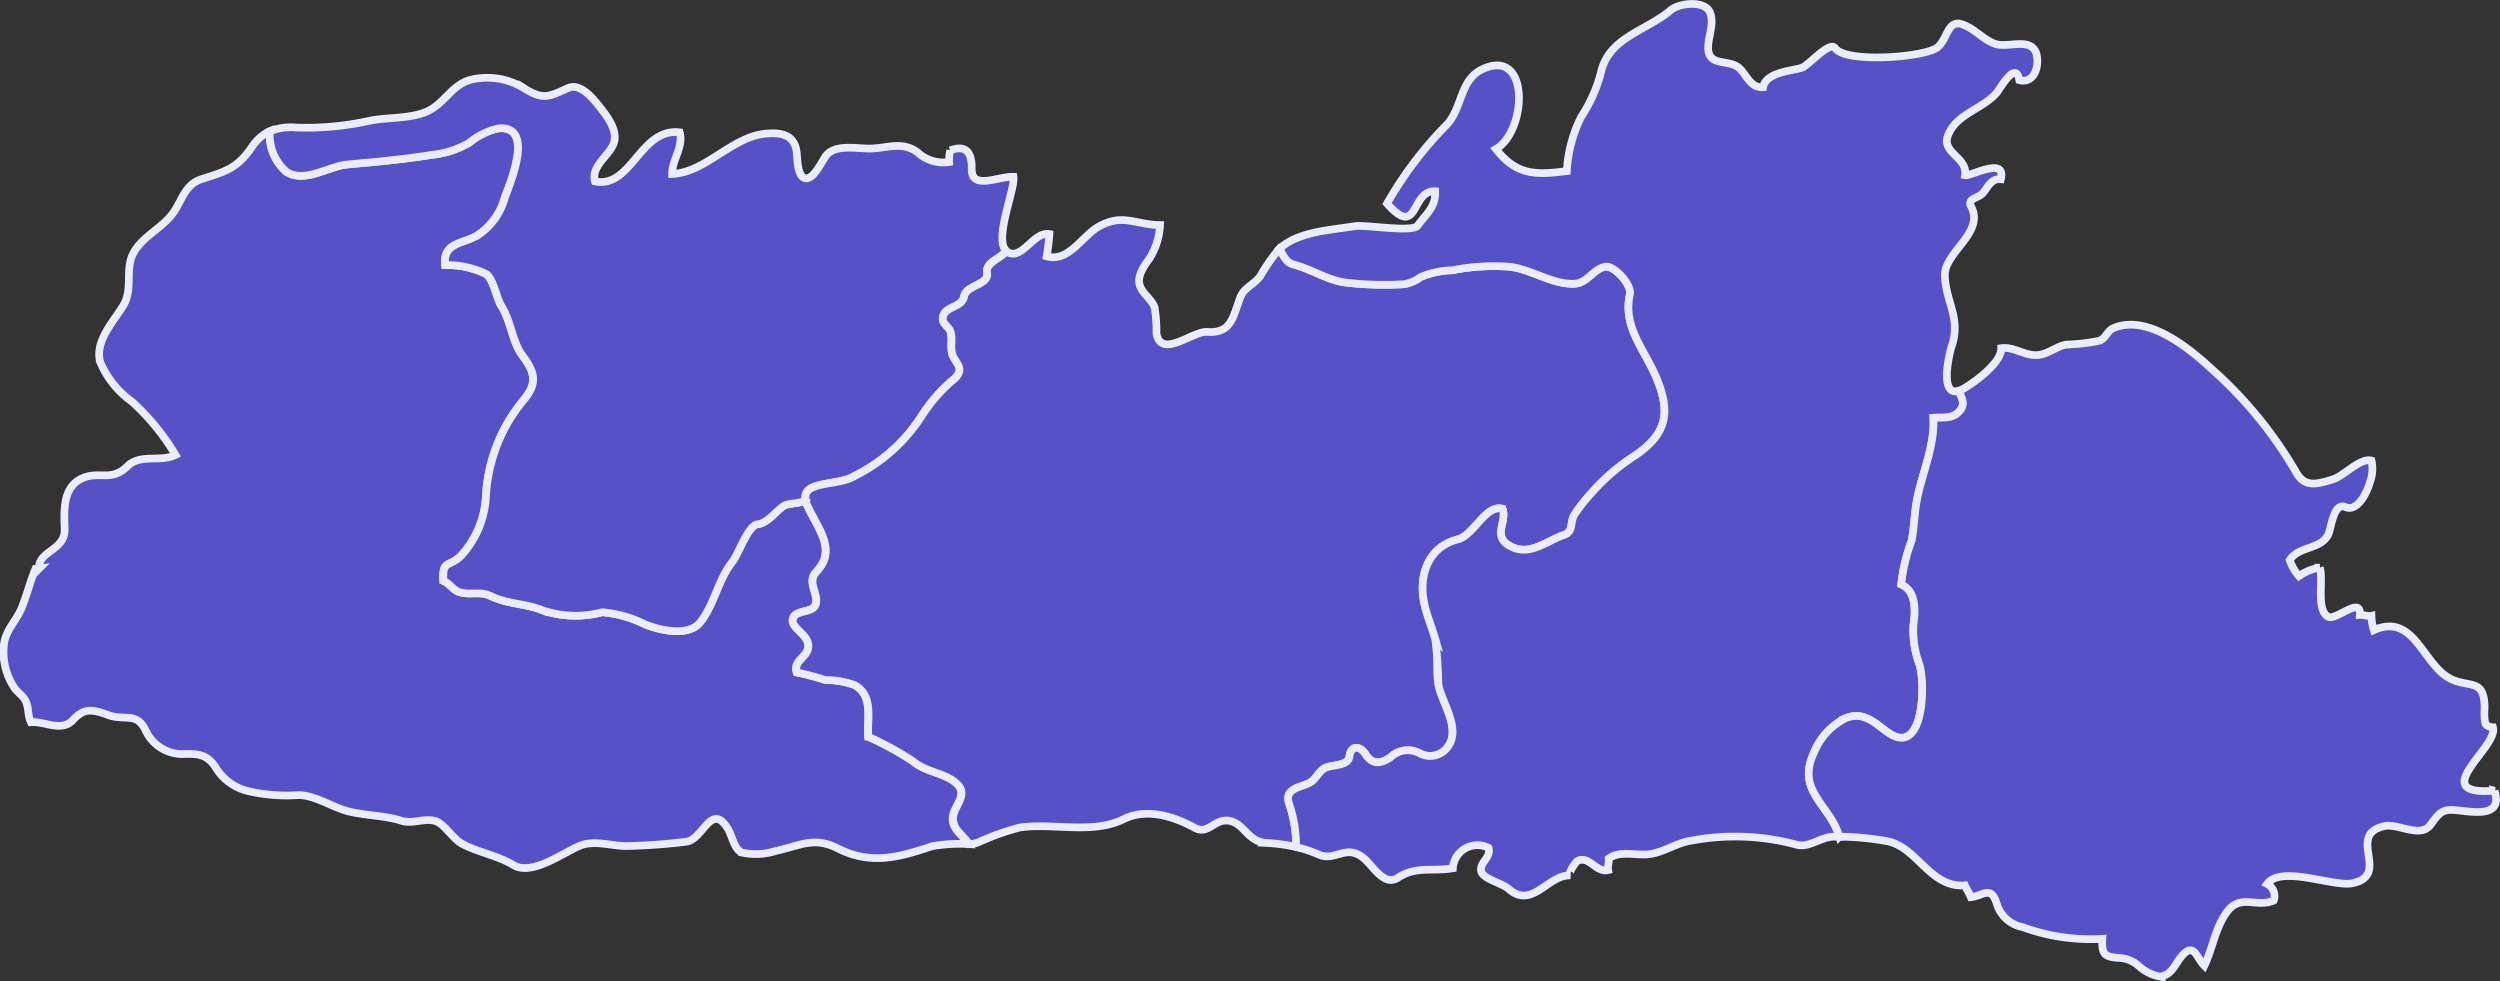 <svg xmlns="http://www.w3.org/2000/svg" width="162.674" height="63.853" viewBox="0 0 162.674 63.853"><rect x="0" y="0" width="162.674" height="63.853" fill="#333333" stroke="none"/><g transform="translate(-52.968 -64.039)"><path d="M115.012,1272.447c.155-.589.873-1.252.27-1.89-.732-.773-2.078-.787-2.928-1.536a21.166,21.166,0,0,0-2.9-1.589c-.085-1.17.369-2.7-.921-3.374a5.757,5.757,0,0,0-1.886-.317,16.464,16.464,0,0,0-1.841-.488c-.27-.84.838-.995.74-1.824-.082-.7-1.144-1.094-1-1.648.19-.735,1.54-.263,1.522-1.205-.012-.684-.559-1.27.019-1.885,1.322-1.4.152-2.707-.573-4.246a1.785,1.785,0,0,1-.141-.413c-.326.265-1.075.18-1.4.383-.547.345-1.045,1.129-1.723,1.2-.624.07-1.24,1.944-1.648,2.454-.916,1.15-1.141,2.7-2.053,3.893-.761.993-2.614.568-3.628.16a7.774,7.774,0,0,0-2.776-.784,6.76,6.76,0,0,1-3.818-.1c-1.113-.465-2.334-.423-3.405-.939-.749-.361-1.318-.054-2.04-.263-.437-.127-.658-.568-1.073-.735-.068-1.43.366-.836,1.179-1.663a6.176,6.176,0,0,0,1.588-3.767,10.676,10.676,0,0,1,2.527-6.422c.864-1.078.624-1.773-.138-2.8-.69-.928-.74-2.214-1.364-3.208-.338-.54-.5-1.7-.977-2.094a5.745,5.745,0,0,0-2.7-.594c-.143-1.433,1.059-1.362,2.034-1.89a4.262,4.262,0,0,0,1.857-2.532c.4-1.036,1.916-4.687-.425-4.476a4.51,4.51,0,0,0-1.911.944,6.119,6.119,0,0,1-2.43.779c-1.862.3-3.619.458-5.492.627-1.23.112-2.782,1.237-3.955.477a3.128,3.128,0,0,1-1.075-2.642c-.033.014-.064.028-.1.043a2.976,2.976,0,0,0-1.09,1.017c-.967,1.4-1.733,1.564-3.267,2.066-.979.319-1.205,1.184-1.7,1.991-.705,1.15-2.125,1.676-2.729,2.827-.563,1.073.009,2.3-.651,3.4-.634,1.054-1.878,2.329-1.5,3.68a6.02,6.02,0,0,0,2.05,2.562,15.045,15.045,0,0,1,2.848,3.48c-.974.49-2.285-.094-3.118.725-1.089,1.073-1.841.261-3.013.824-1.23.59-1.118,2.155-1.082,3.276.047,1.4-1.733,1.4-1.677,2.585a1.086,1.086,0,0,1-.225.012c-.348.833-.563,1.719-.906,2.555s-1.089,1.477-1.15,2.444a4.22,4.22,0,0,0,.7,2.757c.221.3.554.493.719.836.214.441.127.94.34,1.379.878-.08,2,.658,2.731-.136.768-.838,1.306-.691,2.341-.317,1,.362,1.789-.216,2.364.923a2.65,2.65,0,0,0,2.315,1.6c.989-.007,1.611-.078,2.231.8a3.385,3.385,0,0,0,2.1,1.6,11.181,11.181,0,0,0,3.255.277c1.125-.044,2.308.822,3.409,1.076s2.271.254,3.334.58c.81.249,1.512-.192,2.236.028.589.179,1.141,1.156,1.743,1.479,1.1.585,2.287.749,3.351,1.392,1.2.723,3.259-.841,4.335-1.273.9-.361,1.986.007,2.917.028a37.58,37.58,0,0,0,3.952-.277c1.127-.094,1.649-2.674,2.761-.812.244.409.408,1.338.9,1.517a4.341,4.341,0,0,0,2.24-.119c1.522-.331,2.444-.937,3.961-.167,2.207,1.12,4.022.583,6.176-.132a10.262,10.262,0,0,1,2.369-.136c-.4-.658-1.247-1.015-.995-1.977Z" transform="translate(0 -1155.465)" fill="#5751c8" stroke="#eaecff" stroke-width="0.5"/><path d="M153.735,1215.114c1.174.759,2.726-.366,3.955-.477,1.871-.171,3.63-.326,5.492-.627a6.074,6.074,0,0,0,2.43-.779,4.52,4.52,0,0,1,1.911-.944c2.341-.211.824,3.44.425,4.476a4.248,4.248,0,0,1-1.857,2.532c-.977.526-2.179.456-2.034,1.89a5.748,5.748,0,0,1,2.7.594c.474.4.639,1.552.977,2.094.624.995.674,2.28,1.364,3.208.763,1.026,1,1.721.138,2.8a10.655,10.655,0,0,0-2.527,6.422,6.176,6.176,0,0,1-1.588,3.767c-.813.827-1.247.232-1.179,1.663.415.167.636.608,1.073.735.721.211,1.291-.1,2.04.263,1.071.516,2.292.472,3.405.939a6.759,6.759,0,0,0,3.818.1,7.759,7.759,0,0,1,2.776.784c1.014.409,2.867.833,3.628-.16.913-1.191,1.136-2.745,2.053-3.893.408-.51,1.024-2.384,1.648-2.454.678-.075,1.176-.859,1.723-1.2.322-.2,1.071-.119,1.4-.383-.242-1.284,2.081-.9,3.151-1.545a11.02,11.02,0,0,0,4.481-4.053,10.5,10.5,0,0,1,2.1-2.336c.667-.681-.04-1-.2-1.606-.122-.47.045-.961-.108-1.428-.113-.345-.549-.488-.495-.9.1-.76,1.233-.613,1.386-1.385s1.632-.728,1.494-1.542c-.113-.672.892-.918,1.247-1.407-.81-.779.594-4.032.474-4.823-.021,0-.044,0-.066,0-.984-.016-2.681.878-2.653-.533.019-.974-.317-1.6-1.4-1.186a2.865,2.865,0,0,0-.068.758,2.474,2.474,0,0,1-2.053-.632c-1.008-.742-1.947-.272-3.069-.247-.812.017-2.208-.293-2.836.4-.284.312-.906,1.81-1.5,1.5-.449-.234-.406-1.339-.474-1.75-.183-1.108-1.1-1.216-2.071-1.111-2.17.235-3.865,2.529-6.023,2.613-.016-.9.766-1.768.493-2.708-2.588-.3-3.135,3.684-5.513,3.191-.258-.92.8-1.6,1.16-2.325.421-.847-.284-1.8-.789-2.442-.408-.519-1.287-1.663-2.088-1.315-1.3.566-1.622.839-2.989-.035a4.571,4.571,0,0,0-3.353-.5c-1.214.287-1.737,1.543-2.82,2.045-1.109.514-2.562.387-3.753.62a19.024,19.024,0,0,1-4.769.453,3.7,3.7,0,0,0-1.749.24A3.133,3.133,0,0,0,153.735,1215.114Z" transform="translate(-82.121 -1139.894)" fill="#5751c8" stroke="#eaecff" stroke-width="0.5"/><path d="M381.51,1298.78c.456-.242.589-.8,1.083-1,.411-.171,1.451-.122,1.514-.7.078-.723.657-.759,1.047-.162.449.688.972.644,1.625.2a1.622,1.622,0,0,1,1.9-.263,1.413,1.413,0,0,0,1.738-.3c1.068-1.219-.3-2.944-.523-4.2-.171-.97.066-1.987-.2-2.944-.2-.714-.491-1.4-.672-2.119-.47-1.885.146-3.851,2.137-4.354,1.059-.268,1.8-2.285,2.907-1.991.334.857-.768,1.839.622,2.491,1.209.566,2.3-.423,3.377-.787.65-.218.373-.827.693-1.332a10.607,10.607,0,0,1,1.038-1.331,13.239,13.239,0,0,1,2.689-2.367c2.25-1.448,2.623-2.869,1.536-5.347-.792-1.806-2.123-3.2-1.663-5.29.134-.61-1.01-1.885-1.594-1.791-.782.125-1.17,1.068-2,1.106-1.439.064-2.783-.923-4.2-1.1a13.685,13.685,0,0,0-3.759.226,5.511,5.511,0,0,0-2.08.449,2.437,2.437,0,0,1-1.066.458,22.1,22.1,0,0,1-3.513-.075c-1.376-.1-2.379-.866-3.675-1.21-.538-.143-.662-.664-.937-1a11.6,11.6,0,0,0-1.224,1.758c-.4.554-1.061.74-1.308,1.4-.474,1.264-.577,2.348-2.151,2.233-.934-.068-2.985,1.78-3.3.108a9.1,9.1,0,0,0-.124-1.721c-.213-.533-.738-.841-.941-1.359-.244-.625.265-1.322.606-1.794a4.511,4.511,0,0,0,.695-2.189c-1.59,0-2.428-.8-4.032.125-1.033.6-1.94,2.32-3.346,1.912a13.371,13.371,0,0,0,.176-1.447c-.984-.174-1.658,1.5-2.557,1.249a.573.573,0,0,1-.246-.141c-.355.49-1.36.733-1.247,1.407.136.813-1.343.779-1.494,1.542s-1.289.624-1.386,1.385c-.052.413.381.556.495.9.153.465-.014.956.108,1.428.157.6.864.923.2,1.606a10.5,10.5,0,0,0-2.1,2.335,11.018,11.018,0,0,1-4.481,4.053c-1.069.645-3.393.26-3.151,1.545a.421.421,0,0,0,.113-.139.4.4,0,0,1-.113.139,1.7,1.7,0,0,0,.141.413c.725,1.54,1.895,2.843.573,4.246-.578.615-.031,1.2-.019,1.885.017.942-1.334.47-1.522,1.205-.143.554.921.949,1,1.648.1.831-1.01.984-.74,1.823a16.028,16.028,0,0,1,1.841.488,5.757,5.757,0,0,1,1.886.317c1.289.674.836,2.2.921,3.374a21.142,21.142,0,0,1,2.9,1.588c.85.747,2.2.761,2.928,1.536.6.637-.117,1.3-.27,1.89-.251.959.592,1.318,1,1.982a2.648,2.648,0,0,0,.575-.113,15.944,15.944,0,0,1,2.717-.977c2.221-.315,4.725.463,6.774-.55,1.5-.742,3.274-.16,4.61.571.862.472,1.24-.537,2.121-.472,1.08.08,1.277,1.367,2.513,1.454a11.694,11.694,0,0,1,1.979.268,8.392,8.392,0,0,0-.451-2.794C379.834,1299.134,380.912,1299.1,381.51,1298.78Z" transform="translate(-243.334 -1183.802)" fill="#5751c8" stroke="#eaecff" stroke-width="0.5"/><path d="M564.432,1230.088a4.3,4.3,0,0,1,2.071-2.245c1.165-.46,1.869.319,2.741.935,2.4,1.695,2.465-3.374,2.015-4.527a6.183,6.183,0,0,1-.289-3.043c.044-.78-.04-1.705-.86-2.061a11.455,11.455,0,0,1,.679-2.856c.169-.885.178-1.79.348-2.673.338-1.749,1.16-3.487,1.066-5.318.566-.035,1.15.087,1.608-.341.554-.516.232-.888.061-1.421-1.278.425-.679-2.308-.472-2.931.594-1.778-.383-2.816-.456-4.528-.066-1.552,2.623-2.806,1.707-4.53-.263-.493.415-.552.662-.77.4-.352.57-1.068,1.275-1,.361-1.517-1.959-.174-2.327-.261.179-1.167-1.533-1.437-1.123-2.562.528-1.454,2.341-1.756,3.208-2.841.213-.266,1.224-2.094,1.442-.784.965.252,1.3-.888,1.136-1.62a.835.835,0,0,0-.416-.6c-.592-.317-1.616.075-2.257-.131-.831-.267-1.4-1.062-2.255-1.3a.59.59,0,0,0-.521.061c-.411.277-.531,1.106-1.049,1.48-.883.637-5.932,1.012-6.617.033-.362-.519-1.756,1.167-2.205,1.285-.73.2-2.311.3-2.487,1.252-.78.061-1.045-.726-1.494-1.19-.695-.718-2.132-.047-2.08-1.465.026-.705.42-1.566.1-2.249-.361-.763-2-.569-2.532-.115-1.611,1.369-4.029,1.759-4.546,4.06a9.569,9.569,0,0,1-1.277,2.876,8.914,8.914,0,0,0-.942,3.541c-2.036.263-3.274.277-4.612-1.435,2.053-1.2,2.222-6.713-.928-5.173-1.454.711-1.256,2.6-2.337,3.654a24.75,24.75,0,0,0-3.823,5.067c2.087,2.344,1.521-.883,3.135-.8.049,1.026-.587,1.465-1.139,2.231-.341.474-3.407-.075-4.109.042-1.517.254-3.463.329-4.715,1.318-.068.054-.131.111-.192.171.275.34.4.859.937,1,1.3.347,2.3,1.108,3.675,1.211a21.911,21.911,0,0,0,3.513.075,2.439,2.439,0,0,0,1.066-.458,5.513,5.513,0,0,1,2.08-.449,13.765,13.765,0,0,1,3.759-.226c1.42.178,2.764,1.167,4.2,1.1.831-.038,1.219-.981,2-1.106.585-.094,1.73,1.181,1.594,1.791-.46,2.085.871,3.483,1.663,5.29,1.087,2.479.712,3.9-1.536,5.347a13.335,13.335,0,0,0-2.689,2.367,10.782,10.782,0,0,0-1.038,1.331c-.321.505-.045,1.115-.693,1.332-1.082.364-2.167,1.353-3.377.787-1.39-.651-.287-1.634-.622-2.491-1.1-.294-1.848,1.723-2.907,1.991-1.991.5-2.607,2.47-2.137,4.354.179.721.47,1.406.672,2.12a29.01,29.01,0,0,1,.2,2.943c.221,1.256,1.59,2.98.523,4.2a1.41,1.41,0,0,1-1.738.3,1.622,1.622,0,0,0-1.9.263c-.653.441-1.176.486-1.625-.2-.39-.6-.967-.561-1.047.162-.063.583-1.1.533-1.514.7-.495.205-.625.761-1.083,1-.6.317-1.677.354-1.325,1.372a8.444,8.444,0,0,1,.451,2.794,9.769,9.769,0,0,1,1.507.512c1.064.446,1.742-.73,2.9.228.61.5,1.312,1.86,2.226,1.263,1.188-.775,2.247-.387,3.569-.613a1.6,1.6,0,0,1,2.322-1.327c.2.622-.613.944-.479,1.524.115.5,1.362.772,1.773,1.137,1.552,1.385,2.566-.944,4.05-.867-.265-.014.329-.9.465-.958.77-.331,1.19.8,1.973.61-.047-.219.075-.528.035-.747.69-.545,1.8-.192,2.6-.284.987-.113,1.8-.747,2.783-.886a15.329,15.329,0,0,1,6.787.251c.826.272,1.6-.491,2.465-.509.125,0,.254,0,.381,0-.6-2.081-2.841-2.959-1.649-5.462Z" transform="translate(-393.425 -1117.077)" fill="#5751c8" stroke="#eaecff" stroke-width="0.5"/><path d="M772.138,1331.55c-4.549.348.287-2.867-.106-4.126a.768.768,0,0,1-.422-.141c-.2-.2-.117-1.024-.124-1.249-.056-1.782-.988-1.176-2.177-1.747-1.848-.888-2.379-4.365-5.034-3.184a3.467,3.467,0,0,1-.151-.932c-.221.051-.554-.082-.752-.061.1-1.271-1.581.415-2.076.119-.8-.475-.268-2.44-.536-3.194a3.211,3.211,0,0,0-1.353.552,3.092,3.092,0,0,1-.6-1.042c.6-.933,2-.664,2.506-1.658.185-.36.34-2.139,1.113-1.792.688.308,1.343-.7,1.623-1.682a2.437,2.437,0,0,0,.078-1.343c-.747-.2-1.784,1-2.52,1.224-1.1.338-1.867.535-2.428-.542a27.133,27.133,0,0,0-5.535-6.716c-1.4-1.3-4.152-3.529-6.312-2.583-.425.186-.475.667-.93.824a12.993,12.993,0,0,1-2.127.247c-.622.106-1.083.536-1.695.655-.934.181-1.649-.549-2.545-.423.026.944-1.7,2.191-2.428,2.62a1.572,1.572,0,0,1-.317.148c.171.533.495.9-.061,1.421-.458.427-1.042.307-1.608.341.1,1.831-.728,3.569-1.066,5.318-.171.885-.179,1.789-.348,2.673a11.468,11.468,0,0,0-.679,2.857c.82.355.9,1.278.86,2.06a6.183,6.183,0,0,0,.289,3.043c.449,1.153.385,6.221-2.015,4.527-.873-.617-1.575-1.393-2.741-.935a4.3,4.3,0,0,0-2.071,2.245c-1.191,2.5,1.052,3.381,1.651,5.467a18.333,18.333,0,0,1,3.092.294c1.97.36,2.816,3.064,5.079,2.876.108.27.282.5.388.771.784-.082,1.322-.808,1.686.437a2.206,2.206,0,0,0,1.7,1.515,12.879,12.879,0,0,0,5.168.756c-.057,1.064.188,1.185,1.127,1.244a2.07,2.07,0,0,1,1.289.564,2.82,2.82,0,0,0,1.446.667c0-.01,0-.023,0-.033.691-.169.878-.8,1.282-1.292.822-1,.984.108,1.493.6.557-1.163.718-2.543,1.533-3.579s1.843-.26,2.834-.608a1.358,1.358,0,0,0,.15-.061.882.882,0,0,0-.432-1.076c.927-1.247,4.335.219,5.551-.044,2.548-.55-.441-3.13,2.064-3.715.848-.2,2.336.784,2.982-.045.444-.569.665-1.045,1.456-1.007,1.089.05,3.349.662,2.745-1.256Z" transform="translate(-556.847 -1216.061)" fill="#5751c8" stroke="#eaecff" stroke-width="0.5"/></g></svg>